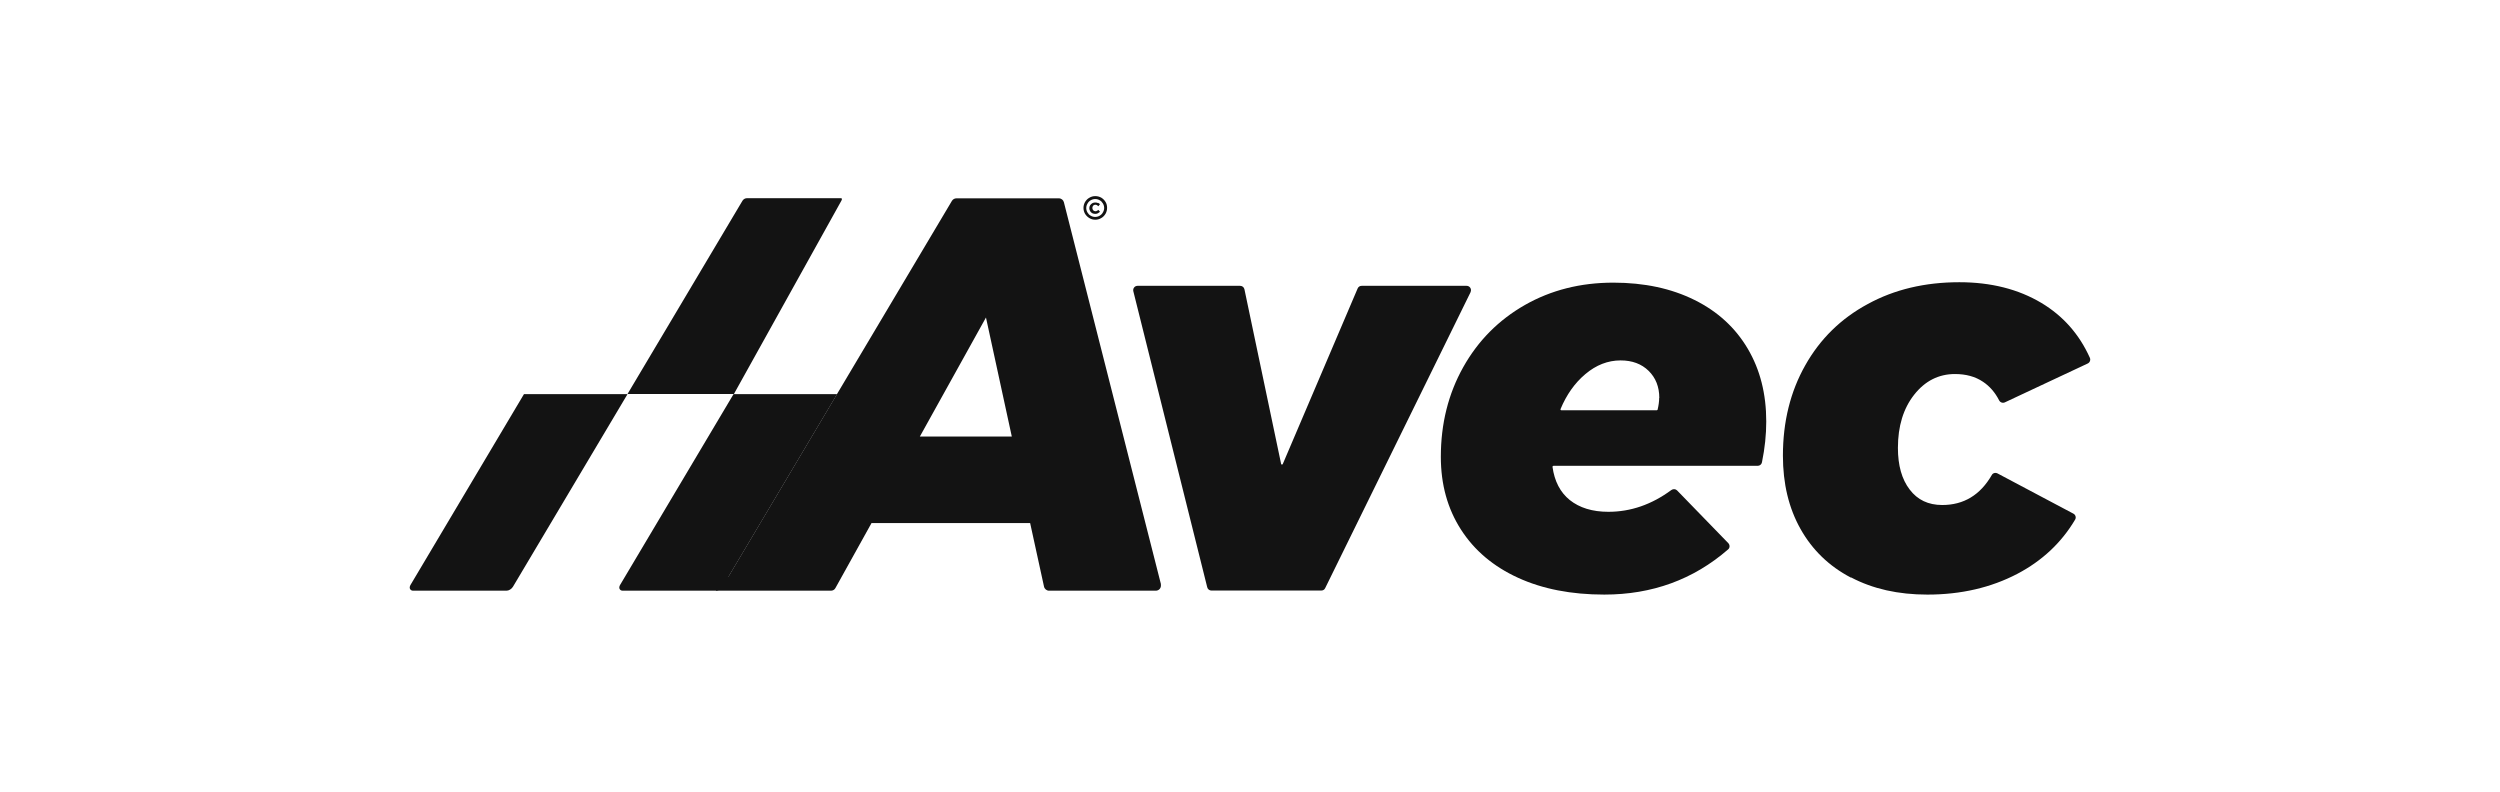 <?xml version="1.0" encoding="UTF-8"?>
<svg xmlns="http://www.w3.org/2000/svg" version="1.1" viewBox="0 0 180 57">
  <defs>
    <style>
      .cls-1 {
        fill: #131313;
      }
    </style>
  </defs>
  <!-- Generator: Adobe Illustrator 28.7.1, SVG Export Plug-In . SVG Version: 1.2.0 Build 142)  -->
  <g>
    <g id="Capa_1">
      <g>
        <path class="cls-1" d="M79.29,14.23c.13.08.23.18.31.31.08.13.11.27.11.43s-.04.29-.11.42c-.08.13-.18.24-.31.31-.13.08-.27.12-.43.12s-.3-.04-.43-.12c-.13-.08-.23-.18-.31-.31-.07-.13-.11-.27-.11-.42s.04-.29.11-.42c.08-.13.18-.24.31-.31.13-.08.27-.12.43-.12s.3.04.43.11ZM78.53,14.42c-.1.06-.18.14-.23.24-.06.1-.09.21-.09.32s.03.22.09.32c.06.1.13.18.23.23.1.06.21.09.32.09s.23-.03.33-.09c.1-.06.18-.14.23-.24.06-.1.09-.21.09-.32s-.03-.22-.09-.32c-.06-.1-.13-.18-.23-.23-.1-.06-.21-.09-.32-.09s-.23.03-.33.09ZM79.05,14.6c.06.03.11.06.15.1l-.12.15s-.06-.06-.1-.08c-.04-.02-.07-.03-.11-.03-.06,0-.12.02-.16.07-.04.04-.06.1-.06.16s.02.12.06.17c.04.04.1.07.16.07.03,0,.07,0,.11-.03.04-.02.07-.04.1-.07l.12.14s-.1.08-.16.11c-.06.03-.12.04-.18.04-.08,0-.16-.02-.22-.05-.07-.04-.12-.09-.15-.15-.04-.06-.06-.14-.06-.21s.02-.15.06-.21c.04-.06.09-.11.16-.15.07-.04.14-.05.22-.05.06,0,.12.01.18.04Z"/>
        <path class="cls-1" d="M45.18,28.37l8.28-13.92c.07-.11.19-.18.32-.18h6.77c.08,0,.09.07.03.18l-7.74,13.92"/>
        <path class="cls-1" d="M37.73,28.37l-8.17,13.74c-.06.1-.08.21-.04.29.04.08.12.13.22.13h6.73c.17,0,.36-.12.46-.28l8.25-13.87h-7.45Z"/>
        <path class="cls-1" d="M83.59,42.07l-6.99-27.51c-.04-.16-.19-.28-.36-.28h-7.38c-.13,0-.25.07-.32.18l-16.09,27.05h-.9v1.02h8.28c.13,0,.26-.07.32-.19l2.6-4.68h11.42l1,4.58c.04.17.19.29.36.29h7.69c.11,0,.22-.05.29-.14.07-.09.09-.21.07-.32ZM66.23,31.43l4.76-8.57,1.86,8.57h-6.61Z"/>
        <path class="cls-1" d="M52.82,28.37l-8.17,13.74c-.06.1-.08.21-.04.29.04.08.12.13.22.13h6.73c.17,0,.36-.12.46-.28l8.25-13.87h-7.45Z"/>
        <g>
          <path class="cls-1" d="M105.88,21.04l-10.47,21.31c-.05.11-.16.17-.28.17h-7.91c-.14,0-.27-.1-.3-.24l-5.32-21.31c-.05-.2.1-.39.3-.39h7.39c.15,0,.28.1.31.25l2.64,12.57c.01.06.09.07.12.01l5.39-12.64c.05-.12.16-.19.29-.19h7.56c.23,0,.38.24.28.45Z"/>
          <path class="cls-1" d="M122.01,21.6c1.67.83,2.94,2,3.83,3.51.89,1.51,1.33,3.25,1.33,5.24,0,.94-.1,1.92-.31,2.94-.03.15-.16.25-.31.25h-14.71s-.07.03-.06.07c.14,1.04.56,1.84,1.24,2.39.7.56,1.63.85,2.78.85,1.61,0,3.12-.52,4.54-1.57.13-.09.3-.08.41.03l3.69,3.8c.12.13.12.34-.02.45-2.5,2.17-5.47,3.25-8.91,3.25-2.37,0-4.44-.4-6.21-1.21-1.77-.81-3.14-1.96-4.11-3.47-.97-1.51-1.45-3.25-1.45-5.24,0-2.39.54-4.54,1.61-6.45,1.07-1.91,2.55-3.4,4.44-4.48,1.88-1.07,4-1.61,6.37-1.61,2.23,0,4.18.42,5.85,1.25ZM119.47,28.66c0-.81-.26-1.46-.77-1.96-.51-.5-1.18-.75-2.02-.75-.91,0-1.76.33-2.54.99-.76.64-1.35,1.48-1.78,2.51-.02.04.01.09.06.09h6.87s.06-.02.06-.05c.07-.3.11-.58.11-.84Z"/>
          <path class="cls-1" d="M133.25,41.58c-1.56-.82-2.76-1.98-3.61-3.49-.85-1.51-1.27-3.27-1.27-5.28,0-2.45.54-4.62,1.61-6.51,1.07-1.9,2.57-3.37,4.5-4.41,1.92-1.05,4.12-1.57,6.59-1.57,2.28,0,4.25.5,5.91,1.49,1.57.94,2.73,2.26,3.49,3.95.07.15,0,.34-.15.41l-5.97,2.8c-.15.07-.33.01-.41-.14-.29-.57-.68-1.02-1.16-1.34-.56-.38-1.24-.56-2.02-.56-1.18,0-2.16.5-2.94,1.49-.78.99-1.17,2.27-1.17,3.83,0,1.26.28,2.26.85,3,.56.74,1.34,1.11,2.34,1.11,1.55,0,2.74-.72,3.57-2.16.08-.15.27-.19.42-.11l5.45,2.89c.16.08.22.28.13.43-.99,1.67-2.38,2.97-4.17,3.91-1.9.99-4.05,1.49-6.47,1.49-2.1,0-3.92-.41-5.48-1.23Z"/>
        </g>
      </g>
    </g>
  </g>
</svg>